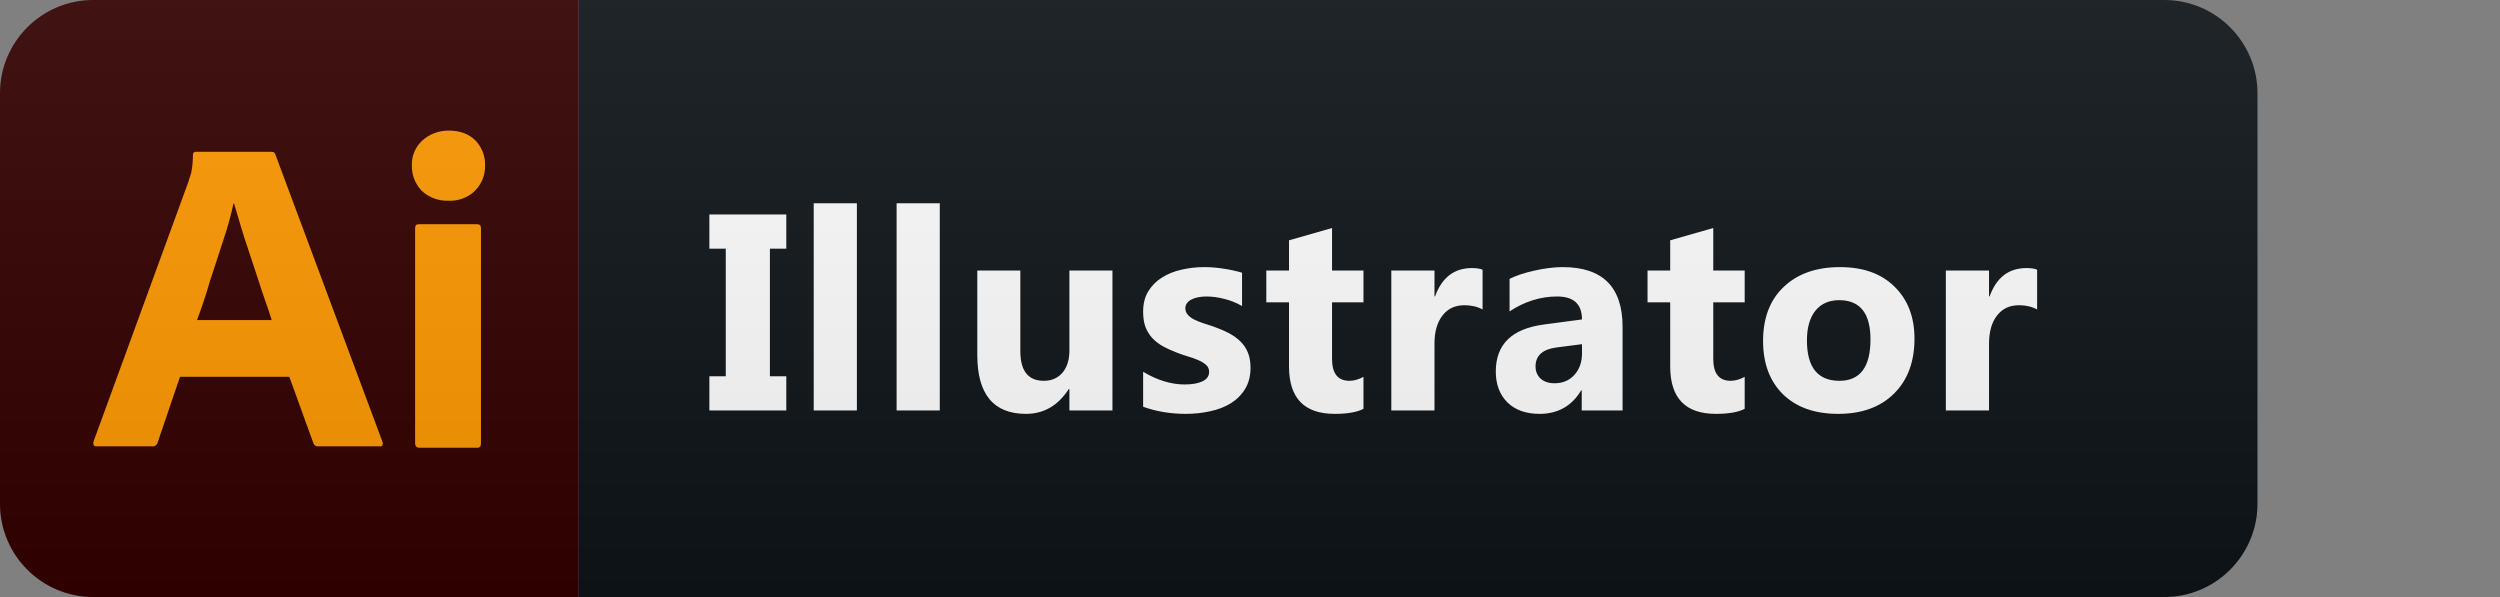 <svg width="134" height="32" viewBox="0 0 134 32" fill="none" xmlns="http://www.w3.org/2000/svg">
<rect x="0" y="0" width="134" height="32" fill="#808080" stroke="none"/>
<path d="M116 0H31V32H116C118.761 32 121 29.761 121 27V5C121 2.239 118.761 0 116 0Z" fill="#0F1418"/>
<path d="M31 0H5C2.239 0 0 2.239 0 5V27C0 29.761 2.239 32 5 32H31V0Z" fill="#330000"/>
<path d="M15.508 20.196H9.648L8.451 23.715C8.42 23.85 8.294 23.94 8.152 23.925H5.191C5.017 23.925 4.97 23.835 5.017 23.655L10.089 9.771C10.137 9.621 10.184 9.456 10.247 9.277C10.31 8.962 10.341 8.633 10.341 8.303C10.326 8.228 10.389 8.153 10.467 8.138H14.547C14.673 8.138 14.736 8.183 14.752 8.258L20.502 23.686C20.549 23.85 20.502 23.925 20.344 23.925H17.052C16.942 23.94 16.831 23.865 16.8 23.76L15.508 20.196ZM10.562 17.155H14.563C14.469 16.84 14.342 16.466 14.201 16.077C14.059 15.672 13.917 15.238 13.775 14.789C13.618 14.324 13.476 13.875 13.319 13.411C13.161 12.946 13.019 12.512 12.893 12.078C12.767 11.658 12.657 11.269 12.547 10.909H12.515C12.373 11.553 12.2 12.197 11.98 12.841C11.743 13.56 11.507 14.309 11.255 15.058C11.035 15.822 10.798 16.526 10.562 17.155ZM24.014 10.759C23.494 10.774 22.99 10.58 22.612 10.235C22.25 9.861 22.061 9.367 22.077 8.857C22.061 8.348 22.266 7.869 22.644 7.524C23.022 7.18 23.526 7 24.046 7C24.66 7 25.133 7.18 25.479 7.524C25.826 7.884 26.015 8.363 25.999 8.857C26.015 9.367 25.826 9.861 25.448 10.235C25.085 10.595 24.55 10.789 24.014 10.759ZM22.25 23.76V12.227C22.25 12.078 22.313 12.018 22.455 12.018H25.574C25.715 12.018 25.779 12.092 25.779 12.227V23.76C25.779 23.925 25.715 24 25.574 24H22.486C22.329 24 22.25 23.91 22.25 23.76Z" fill="#FF9A00"/>
<path d="M42.146 11.497V13.328H41.267V20.169H42.146V22H38.022V20.169H38.901V13.328H38.022V11.497H42.146ZM45.929 22H43.615V10.896H45.929V22ZM50.372 22H48.058V10.896H50.372V22ZM59.627 22H57.32V20.857H57.283C56.712 21.741 55.948 22.183 54.991 22.183C53.252 22.183 52.383 21.131 52.383 19.026V14.5H54.69V18.821C54.69 19.881 55.11 20.411 55.95 20.411C56.365 20.411 56.697 20.267 56.946 19.979C57.195 19.686 57.32 19.29 57.32 18.792V14.5H59.627V22ZM61.272 21.802V19.927C61.653 20.157 62.031 20.328 62.407 20.44C62.788 20.552 63.147 20.608 63.484 20.608C63.894 20.608 64.216 20.552 64.45 20.44C64.69 20.328 64.809 20.157 64.809 19.927C64.809 19.781 64.755 19.659 64.648 19.561C64.541 19.463 64.401 19.378 64.231 19.305C64.065 19.231 63.882 19.166 63.681 19.107C63.481 19.048 63.288 18.982 63.103 18.909C62.805 18.797 62.541 18.677 62.312 18.55C62.087 18.419 61.897 18.267 61.74 18.096C61.589 17.925 61.472 17.727 61.389 17.503C61.311 17.278 61.272 17.012 61.272 16.705C61.272 16.285 61.362 15.923 61.543 15.621C61.728 15.318 61.972 15.071 62.275 14.881C62.583 14.685 62.932 14.544 63.322 14.456C63.718 14.363 64.128 14.317 64.553 14.317C64.885 14.317 65.222 14.344 65.564 14.398C65.905 14.446 66.242 14.52 66.574 14.617V16.404C66.281 16.233 65.966 16.106 65.63 16.023C65.297 15.935 64.97 15.892 64.648 15.892C64.497 15.892 64.353 15.906 64.216 15.935C64.084 15.96 63.967 15.999 63.864 16.053C63.762 16.102 63.681 16.168 63.623 16.25C63.564 16.329 63.535 16.419 63.535 16.521C63.535 16.658 63.579 16.775 63.667 16.873C63.755 16.971 63.869 17.056 64.011 17.129C64.153 17.198 64.309 17.261 64.48 17.32C64.655 17.373 64.829 17.43 65 17.488C65.307 17.596 65.586 17.713 65.835 17.84C66.084 17.967 66.296 18.116 66.472 18.287C66.653 18.457 66.789 18.658 66.882 18.887C66.98 19.117 67.028 19.39 67.028 19.707C67.028 20.152 66.931 20.533 66.736 20.85C66.545 21.163 66.289 21.419 65.966 21.619C65.649 21.814 65.28 21.956 64.861 22.044C64.445 22.137 64.013 22.183 63.564 22.183C62.739 22.183 61.975 22.056 61.272 21.802ZM73.082 21.912C72.741 22.093 72.226 22.183 71.537 22.183C69.906 22.183 69.091 21.336 69.091 19.642V16.206H67.875V14.5H69.091V12.881L71.398 12.222V14.5H73.082V16.206H71.398V19.239C71.398 20.02 71.708 20.411 72.328 20.411C72.572 20.411 72.824 20.34 73.082 20.198V21.912ZM79.466 16.587C79.188 16.436 78.863 16.36 78.492 16.36C77.989 16.36 77.596 16.546 77.313 16.917C77.03 17.283 76.888 17.784 76.888 18.419V22H74.574V14.5H76.888V15.892H76.917C77.284 14.876 77.943 14.368 78.895 14.368C79.139 14.368 79.329 14.398 79.466 14.456V16.587ZM86.97 22H84.78V20.923H84.751C84.248 21.763 83.504 22.183 82.517 22.183C81.79 22.183 81.216 21.978 80.796 21.568C80.381 21.153 80.174 20.601 80.174 19.913C80.174 18.457 81.035 17.618 82.759 17.393L84.795 17.122C84.795 16.302 84.351 15.892 83.462 15.892C82.569 15.892 81.719 16.158 80.913 16.69V14.947C81.236 14.781 81.675 14.634 82.232 14.507C82.793 14.38 83.303 14.317 83.762 14.317C85.901 14.317 86.97 15.384 86.97 17.518V22ZM84.795 18.953V18.448L83.433 18.623C82.681 18.721 82.305 19.061 82.305 19.642C82.305 19.905 82.395 20.123 82.576 20.294C82.761 20.459 83.01 20.543 83.323 20.543C83.757 20.543 84.112 20.394 84.385 20.096C84.658 19.793 84.795 19.412 84.795 18.953ZM93.515 21.912C93.173 22.093 92.658 22.183 91.97 22.183C90.339 22.183 89.523 21.336 89.523 19.642V16.206H88.308V14.5H89.523V12.881L91.831 12.222V14.5H93.515V16.206H91.831V19.239C91.831 20.02 92.141 20.411 92.761 20.411C93.005 20.411 93.256 20.34 93.515 20.198V21.912ZM98.522 22.183C97.272 22.183 96.288 21.834 95.57 21.136C94.857 20.433 94.501 19.48 94.501 18.279C94.501 17.039 94.872 16.07 95.614 15.372C96.356 14.668 97.36 14.317 98.624 14.317C99.869 14.317 100.846 14.668 101.554 15.372C102.262 16.07 102.616 16.995 102.616 18.148C102.616 19.393 102.25 20.377 101.517 21.099C100.79 21.822 99.791 22.183 98.522 22.183ZM98.58 16.089C98.034 16.089 97.609 16.277 97.306 16.653C97.003 17.029 96.852 17.561 96.852 18.25C96.852 19.69 97.433 20.411 98.595 20.411C99.703 20.411 100.258 19.671 100.258 18.191C100.258 16.79 99.698 16.089 98.58 16.089ZM109.19 16.587C108.912 16.436 108.587 16.36 108.216 16.36C107.713 16.36 107.32 16.546 107.037 16.917C106.754 17.283 106.612 17.784 106.612 18.419V22H104.297V14.5H106.612V15.892H106.641C107.007 14.876 107.667 14.368 108.619 14.368C108.863 14.368 109.053 14.398 109.19 14.456V16.587Z" fill="white"/>
<path d="M116 0H5C2.239 0 0 2.239 0 5V27C0 29.761 2.239 32 5 32H116C118.761 32 121 29.761 121 27V5C121 2.239 118.761 0 116 0Z" fill="url(#paint0_linear_26_87)"/>
<defs>
<linearGradient id="paint0_linear_26_87" x1="0" y1="0" x2="0" y2="32" gradientUnits="userSpaceOnUse">
<stop stop-color="#BBBBBB" stop-opacity="0.1"/>
<stop offset="1" stop-opacity="0.1"/>
</linearGradient>
</defs>
</svg>
